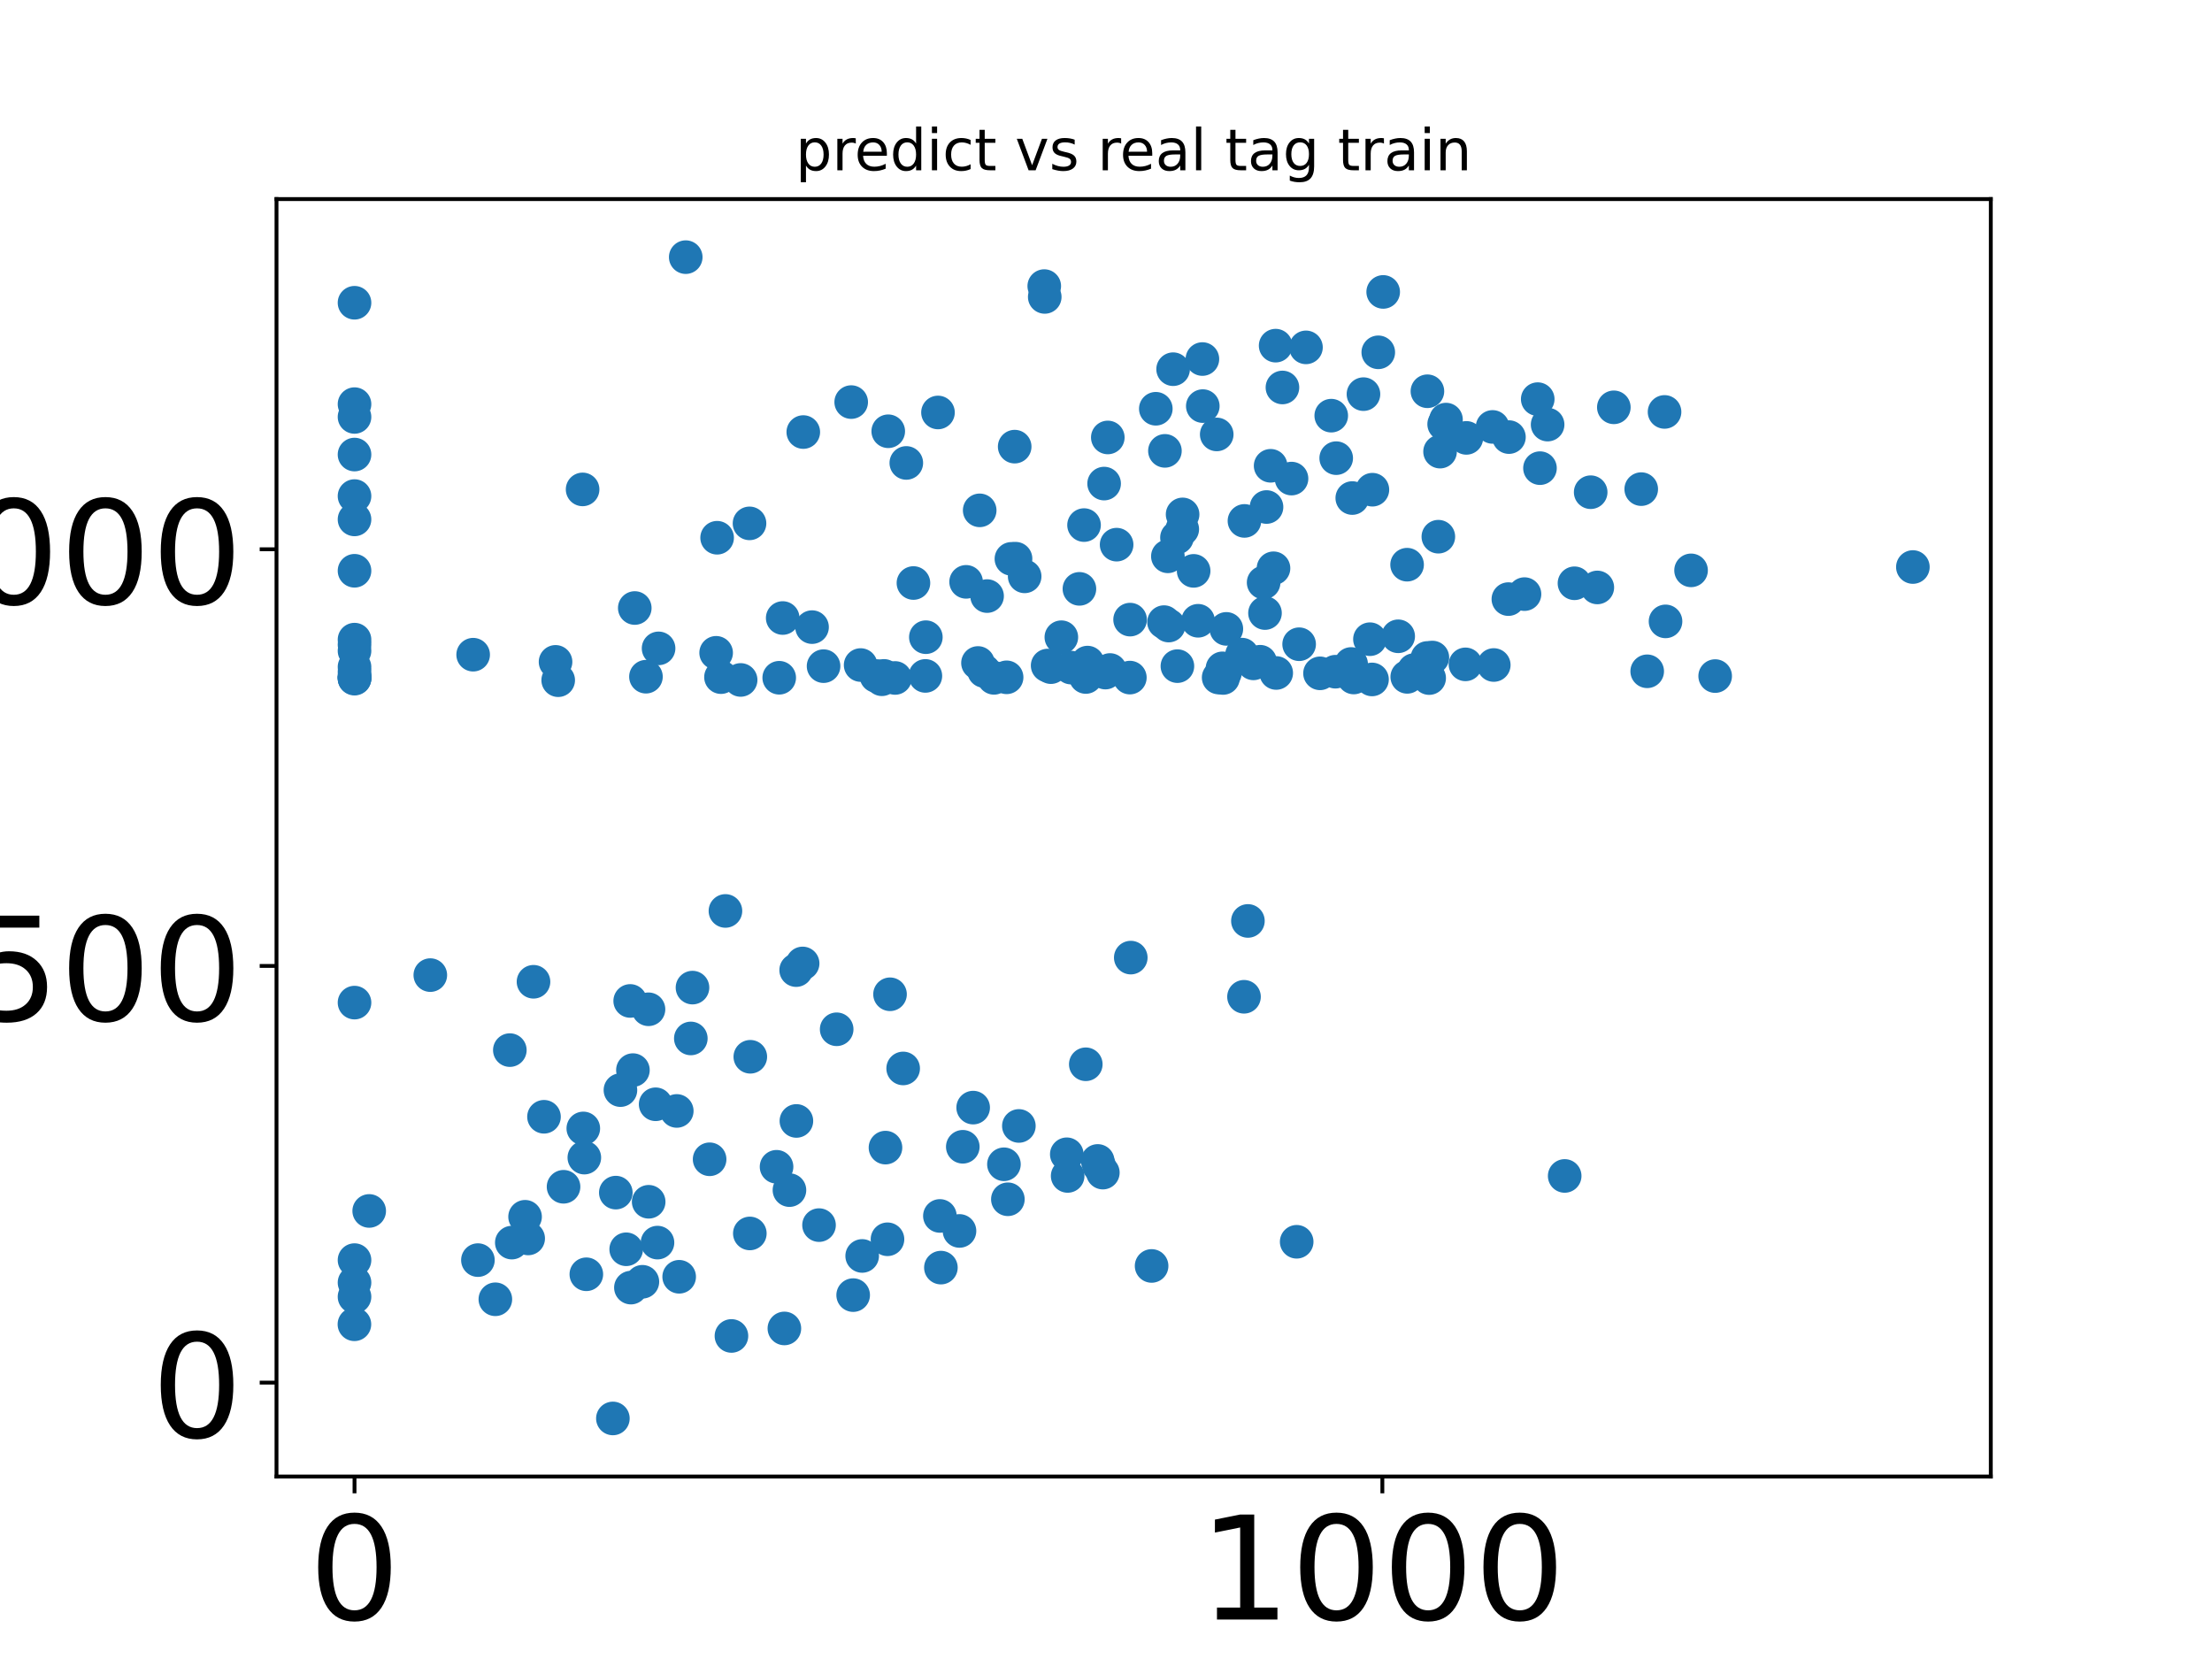 <?xml version="1.0" encoding="utf-8" standalone="no"?>
<!DOCTYPE svg PUBLIC "-//W3C//DTD SVG 1.1//EN"
  "http://www.w3.org/Graphics/SVG/1.1/DTD/svg11.dtd">
<!-- Created with matplotlib (https://matplotlib.org/) -->
<svg height="345.6pt" version="1.1" viewBox="0 0 460.8 345.6" width="460.8pt" xmlns="http://www.w3.org/2000/svg" xmlns:xlink="http://www.w3.org/1999/xlink">
 <defs>
  <style type="text/css">*{stroke-linecap:butt;stroke-linejoin:round;}</style>
 </defs>
 <g id="figure_1">
  <g id="patch_1">
   <path d="M 0 345.6 
L 460.8 345.6 
L 460.8 0 
L 0 0 
z
" style="fill:#ffffff;"/>
  </g>
  <g id="axes_1">
   <g id="patch_2">
    <path d="M 57.6 307.584 
L 414.72 307.584 
L 414.72 41.472 
L 57.6 41.472 
z
" style="fill:#ffffff;"/>
   </g>
   <g id="PathCollection_1">
    <defs>
     <path d="M 0 3 
C 0.796 3 1.559 2.684 2.121 2.121 
C 2.684 1.559 3 0.796 3 0 
C 3 -0.796 2.684 -1.559 2.121 -2.121 
C 1.559 -2.684 0.796 -3 0 -3 
C -0.796 -3 -1.559 -2.684 -2.121 -2.121 
C -2.684 -1.559 -3 -0.796 -3 0 
C -3 0.796 -2.684 1.559 -2.121 2.121 
C -1.559 2.684 -0.796 3 0 3 
z
" id="mc9b3bdc0a3" style="stroke:#1f77b4;"/>
    </defs>
    <g clip-path="url(#p3ed4ee1b9b)">
     <use style="fill:#1f77b4;stroke:#1f77b4;" x="209.958" xlink:href="#mc9b3bdc0a3" y="249.831"/>
     <use style="fill:#1f77b4;stroke:#1f77b4;" x="130.449" xlink:href="#mc9b3bdc0a3" y="260.247"/>
     <use style="fill:#1f77b4;stroke:#1f77b4;" x="165.855" xlink:href="#mc9b3bdc0a3" y="202.091"/>
     <use style="fill:#1f77b4;stroke:#1f77b4;" x="222.232" xlink:href="#mc9b3bdc0a3" y="240.457"/>
     <use style="fill:#1f77b4;stroke:#1f77b4;" x="73.853" xlink:href="#mc9b3bdc0a3" y="208.862"/>
     <use style="fill:#1f77b4;stroke:#1f77b4;" x="73.853" xlink:href="#mc9b3bdc0a3" y="267.191"/>
     <use style="fill:#1f77b4;stroke:#1f77b4;" x="212.248" xlink:href="#mc9b3bdc0a3" y="234.555"/>
     <use style="fill:#1f77b4;stroke:#1f77b4;" x="259.149" xlink:href="#mc9b3bdc0a3" y="207.647"/>
     <use style="fill:#1f77b4;stroke:#1f77b4;" x="106.619" xlink:href="#mc9b3bdc0a3" y="258.858"/>
     <use style="fill:#1f77b4;stroke:#1f77b4;" x="165.905" xlink:href="#mc9b3bdc0a3" y="233.513"/>
     <use style="fill:#1f77b4;stroke:#1f77b4;" x="184.88" xlink:href="#mc9b3bdc0a3" y="258.164"/>
     <use style="fill:#1f77b4;stroke:#1f77b4;" x="103.191" xlink:href="#mc9b3bdc0a3" y="270.663"/>
     <use style="fill:#1f77b4;stroke:#1f77b4;" x="188.146" xlink:href="#mc9b3bdc0a3" y="222.576"/>
     <use style="fill:#1f77b4;stroke:#1f77b4;" x="164.457" xlink:href="#mc9b3bdc0a3" y="247.922"/>
     <use style="fill:#1f77b4;stroke:#1f77b4;" x="174.294" xlink:href="#mc9b3bdc0a3" y="214.417"/>
     <use style="fill:#1f77b4;stroke:#1f77b4;" x="131.85" xlink:href="#mc9b3bdc0a3" y="222.923"/>
     <use style="fill:#1f77b4;stroke:#1f77b4;" x="239.9" xlink:href="#mc9b3bdc0a3" y="263.719"/>
     <use style="fill:#1f77b4;stroke:#1f77b4;" x="99.559" xlink:href="#mc9b3bdc0a3" y="262.504"/>
     <use style="fill:#1f77b4;stroke:#1f77b4;" x="109.383" xlink:href="#mc9b3bdc0a3" y="253.477"/>
     <use style="fill:#1f77b4;stroke:#1f77b4;" x="76.912" xlink:href="#mc9b3bdc0a3" y="252.262"/>
     <use style="fill:#1f77b4;stroke:#1f77b4;" x="113.325" xlink:href="#mc9b3bdc0a3" y="232.645"/>
     <use style="fill:#1f77b4;stroke:#1f77b4;" x="185.409" xlink:href="#mc9b3bdc0a3" y="207.126"/>
     <use style="fill:#1f77b4;stroke:#1f77b4;" x="202.728" xlink:href="#mc9b3bdc0a3" y="230.735"/>
     <use style="fill:#1f77b4;stroke:#1f77b4;" x="195.796" xlink:href="#mc9b3bdc0a3" y="253.303"/>
     <use style="fill:#1f77b4;stroke:#1f77b4;" x="209.138" xlink:href="#mc9b3bdc0a3" y="242.54"/>
     <use style="fill:#1f77b4;stroke:#1f77b4;" x="156.204" xlink:href="#mc9b3bdc0a3" y="256.949"/>
     <use style="fill:#1f77b4;stroke:#1f77b4;" x="135.093" xlink:href="#mc9b3bdc0a3" y="210.251"/>
     <use style="fill:#1f77b4;stroke:#1f77b4;" x="177.731" xlink:href="#mc9b3bdc0a3" y="269.795"/>
     <use style="fill:#1f77b4;stroke:#1f77b4;" x="111.139" xlink:href="#mc9b3bdc0a3" y="204.522"/>
     <use style="fill:#1f77b4;stroke:#1f77b4;" x="229.744" xlink:href="#mc9b3bdc0a3" y="244.276"/>
     <use style="fill:#1f77b4;stroke:#1f77b4;" x="325.953" xlink:href="#mc9b3bdc0a3" y="244.971"/>
     <use style="fill:#1f77b4;stroke:#1f77b4;" x="179.607" xlink:href="#mc9b3bdc0a3" y="261.636"/>
     <use style="fill:#1f77b4;stroke:#1f77b4;" x="129.248" xlink:href="#mc9b3bdc0a3" y="227.09"/>
     <use style="fill:#1f77b4;stroke:#1f77b4;" x="161.771" xlink:href="#mc9b3bdc0a3" y="243.061"/>
     <use style="fill:#1f77b4;stroke:#1f77b4;" x="73.853" xlink:href="#mc9b3bdc0a3" y="262.504"/>
     <use style="fill:#1f77b4;stroke:#1f77b4;" x="135.131" xlink:href="#mc9b3bdc0a3" y="250.352"/>
     <use style="fill:#1f77b4;stroke:#1f77b4;" x="200.568" xlink:href="#mc9b3bdc0a3" y="238.895"/>
     <use style="fill:#1f77b4;stroke:#1f77b4;" x="121.728" xlink:href="#mc9b3bdc0a3" y="241.151"/>
     <use style="fill:#1f77b4;stroke:#1f77b4;" x="73.833" xlink:href="#mc9b3bdc0a3" y="275.871"/>
     <use style="fill:#1f77b4;stroke:#1f77b4;" x="131.43" xlink:href="#mc9b3bdc0a3" y="268.233"/>
     <use style="fill:#1f77b4;stroke:#1f77b4;" x="147.827" xlink:href="#mc9b3bdc0a3" y="241.499"/>
     <use style="fill:#1f77b4;stroke:#1f77b4;" x="167.203" xlink:href="#mc9b3bdc0a3" y="200.703"/>
     <use style="fill:#1f77b4;stroke:#1f77b4;" x="128.285" xlink:href="#mc9b3bdc0a3" y="248.443"/>
     <use style="fill:#1f77b4;stroke:#1f77b4;" x="259.963" xlink:href="#mc9b3bdc0a3" y="191.849"/>
     <use style="fill:#1f77b4;stroke:#1f77b4;" x="170.619" xlink:href="#mc9b3bdc0a3" y="255.213"/>
     <use style="fill:#1f77b4;stroke:#1f77b4;" x="270.122" xlink:href="#mc9b3bdc0a3" y="258.685"/>
     <use style="fill:#1f77b4;stroke:#1f77b4;" x="110.029" xlink:href="#mc9b3bdc0a3" y="257.99"/>
     <use style="fill:#1f77b4;stroke:#1f77b4;" x="141.484" xlink:href="#mc9b3bdc0a3" y="265.976"/>
     <use style="fill:#1f77b4;stroke:#1f77b4;" x="121.513" xlink:href="#mc9b3bdc0a3" y="235.075"/>
     <use style="fill:#1f77b4;stroke:#1f77b4;" x="152.373" xlink:href="#mc9b3bdc0a3" y="278.302"/>
     <use style="fill:#1f77b4;stroke:#1f77b4;" x="163.401" xlink:href="#mc9b3bdc0a3" y="276.739"/>
     <use style="fill:#1f77b4;stroke:#1f77b4;" x="184.463" xlink:href="#mc9b3bdc0a3" y="239.068"/>
     <use style="fill:#1f77b4;stroke:#1f77b4;" x="106.209" xlink:href="#mc9b3bdc0a3" y="218.757"/>
     <use style="fill:#1f77b4;stroke:#1f77b4;" x="144.259" xlink:href="#mc9b3bdc0a3" y="205.737"/>
     <use style="fill:#1f77b4;stroke:#1f77b4;" x="151.122" xlink:href="#mc9b3bdc0a3" y="189.766"/>
     <use style="fill:#1f77b4;stroke:#1f77b4;" x="226.189" xlink:href="#mc9b3bdc0a3" y="221.708"/>
     <use style="fill:#1f77b4;stroke:#1f77b4;" x="199.88" xlink:href="#mc9b3bdc0a3" y="256.428"/>
     <use style="fill:#1f77b4;stroke:#1f77b4;" x="127.676" xlink:href="#mc9b3bdc0a3" y="295.488"/>
     <use style="fill:#1f77b4;stroke:#1f77b4;" x="140.983" xlink:href="#mc9b3bdc0a3" y="231.43"/>
     <use style="fill:#1f77b4;stroke:#1f77b4;" x="222.412" xlink:href="#mc9b3bdc0a3" y="244.971"/>
     <use style="fill:#1f77b4;stroke:#1f77b4;" x="89.642" xlink:href="#mc9b3bdc0a3" y="203.133"/>
     <use style="fill:#1f77b4;stroke:#1f77b4;" x="73.853" xlink:href="#mc9b3bdc0a3" y="270.142"/>
     <use style="fill:#1f77b4;stroke:#1f77b4;" x="228.675" xlink:href="#mc9b3bdc0a3" y="241.846"/>
     <use style="fill:#1f77b4;stroke:#1f77b4;" x="196.007" xlink:href="#mc9b3bdc0a3" y="264.066"/>
     <use style="fill:#1f77b4;stroke:#1f77b4;" x="117.398" xlink:href="#mc9b3bdc0a3" y="247.227"/>
     <use style="fill:#1f77b4;stroke:#1f77b4;" x="131.281" xlink:href="#mc9b3bdc0a3" y="208.515"/>
     <use style="fill:#1f77b4;stroke:#1f77b4;" x="235.561" xlink:href="#mc9b3bdc0a3" y="199.487"/>
     <use style="fill:#1f77b4;stroke:#1f77b4;" x="136.967" xlink:href="#mc9b3bdc0a3" y="258.858"/>
     <use style="fill:#1f77b4;stroke:#1f77b4;" x="143.911" xlink:href="#mc9b3bdc0a3" y="216.327"/>
     <use style="fill:#1f77b4;stroke:#1f77b4;" x="156.303" xlink:href="#mc9b3bdc0a3" y="220.146"/>
     <use style="fill:#1f77b4;stroke:#1f77b4;" x="122.145" xlink:href="#mc9b3bdc0a3" y="265.455"/>
     <use style="fill:#1f77b4;stroke:#1f77b4;" x="228.975" xlink:href="#mc9b3bdc0a3" y="242.887"/>
     <use style="fill:#1f77b4;stroke:#1f77b4;" x="133.823" xlink:href="#mc9b3bdc0a3" y="267.018"/>
     <use style="fill:#1f77b4;stroke:#1f77b4;" x="136.582" xlink:href="#mc9b3bdc0a3" y="230.041"/>
     <use style="fill:#1f77b4;stroke:#1f77b4;" x="255.18" xlink:href="#mc9b3bdc0a3" y="140.164"/>
     <use style="fill:#1f77b4;stroke:#1f77b4;" x="352.28" xlink:href="#mc9b3bdc0a3" y="118.816"/>
     <use style="fill:#1f77b4;stroke:#1f77b4;" x="288.144" xlink:href="#mc9b3bdc0a3" y="60.813"/>
     <use style="fill:#1f77b4;stroke:#1f77b4;" x="195.4" xlink:href="#mc9b3bdc0a3" y="85.926"/>
     <use style="fill:#1f77b4;stroke:#1f77b4;" x="305.47" xlink:href="#mc9b3bdc0a3" y="91.219"/>
     <use style="fill:#1f77b4;stroke:#1f77b4;" x="142.852" xlink:href="#mc9b3bdc0a3" y="53.568"/>
     <use style="fill:#1f77b4;stroke:#1f77b4;" x="205.628" xlink:href="#mc9b3bdc0a3" y="124.174"/>
     <use style="fill:#1f77b4;stroke:#1f77b4;" x="285.817" xlink:href="#mc9b3bdc0a3" y="141.54"/>
     <use style="fill:#1f77b4;stroke:#1f77b4;" x="137.195" xlink:href="#mc9b3bdc0a3" y="135.068"/>
     <use style="fill:#1f77b4;stroke:#1f77b4;" x="186.463" xlink:href="#mc9b3bdc0a3" y="141.231"/>
     <use style="fill:#1f77b4;stroke:#1f77b4;" x="209.697" xlink:href="#mc9b3bdc0a3" y="141.097"/>
     <use style="fill:#1f77b4;stroke:#1f77b4;" x="73.853" xlink:href="#mc9b3bdc0a3" y="103.342"/>
     <use style="fill:#1f77b4;stroke:#1f77b4;" x="282.009" xlink:href="#mc9b3bdc0a3" y="141.135"/>
     <use style="fill:#1f77b4;stroke:#1f77b4;" x="226.551" xlink:href="#mc9b3bdc0a3" y="138.029"/>
     <use style="fill:#1f77b4;stroke:#1f77b4;" x="270.634" xlink:href="#mc9b3bdc0a3" y="134.205"/>
     <use style="fill:#1f77b4;stroke:#1f77b4;" x="207.064" xlink:href="#mc9b3bdc0a3" y="141.209"/>
     <use style="fill:#1f77b4;stroke:#1f77b4;" x="332.751" xlink:href="#mc9b3bdc0a3" y="122.375"/>
     <use style="fill:#1f77b4;stroke:#1f77b4;" x="242.675" xlink:href="#mc9b3bdc0a3" y="93.923"/>
     <use style="fill:#1f77b4;stroke:#1f77b4;" x="297.352" xlink:href="#mc9b3bdc0a3" y="137.065"/>
     <use style="fill:#1f77b4;stroke:#1f77b4;" x="217.64" xlink:href="#mc9b3bdc0a3" y="61.855"/>
     <use style="fill:#1f77b4;stroke:#1f77b4;" x="192.772" xlink:href="#mc9b3bdc0a3" y="140.806"/>
     <use style="fill:#1f77b4;stroke:#1f77b4;" x="73.853" xlink:href="#mc9b3bdc0a3" y="140.903"/>
     <use style="fill:#1f77b4;stroke:#1f77b4;" x="248.657" xlink:href="#mc9b3bdc0a3" y="118.922"/>
     <use style="fill:#1f77b4;stroke:#1f77b4;" x="327.992" xlink:href="#mc9b3bdc0a3" y="121.507"/>
     <use style="fill:#1f77b4;stroke:#1f77b4;" x="73.853" xlink:href="#mc9b3bdc0a3" y="135.588"/>
     <use style="fill:#1f77b4;stroke:#1f77b4;" x="188.801" xlink:href="#mc9b3bdc0a3" y="96.439"/>
     <use style="fill:#1f77b4;stroke:#1f77b4;" x="230.277" xlink:href="#mc9b3bdc0a3" y="140.112"/>
     <use style="fill:#1f77b4;stroke:#1f77b4;" x="242.487" xlink:href="#mc9b3bdc0a3" y="129.598"/>
     <use style="fill:#1f77b4;stroke:#1f77b4;" x="232.613" xlink:href="#mc9b3bdc0a3" y="113.462"/>
     <use style="fill:#1f77b4;stroke:#1f77b4;" x="182.573" xlink:href="#mc9b3bdc0a3" y="140.829"/>
     <use style="fill:#1f77b4;stroke:#1f77b4;" x="254.665" xlink:href="#mc9b3bdc0a3" y="139.227"/>
     <use style="fill:#1f77b4;stroke:#1f77b4;" x="269.047" xlink:href="#mc9b3bdc0a3" y="99.697"/>
     <use style="fill:#1f77b4;stroke:#1f77b4;" x="230.008" xlink:href="#mc9b3bdc0a3" y="100.738"/>
     <use style="fill:#1f77b4;stroke:#1f77b4;" x="294.585" xlink:href="#mc9b3bdc0a3" y="139.586"/>
     <use style="fill:#1f77b4;stroke:#1f77b4;" x="346.96" xlink:href="#mc9b3bdc0a3" y="129.446"/>
     <use style="fill:#1f77b4;stroke:#1f77b4;" x="263.237" xlink:href="#mc9b3bdc0a3" y="121.352"/>
     <use style="fill:#1f77b4;stroke:#1f77b4;" x="230.776" xlink:href="#mc9b3bdc0a3" y="91.13"/>
     <use style="fill:#1f77b4;stroke:#1f77b4;" x="250.565" xlink:href="#mc9b3bdc0a3" y="84.597"/>
     <use style="fill:#1f77b4;stroke:#1f77b4;" x="73.853" xlink:href="#mc9b3bdc0a3" y="133.248"/>
     <use style="fill:#1f77b4;stroke:#1f77b4;" x="116.283" xlink:href="#mc9b3bdc0a3" y="141.699"/>
     <use style="fill:#1f77b4;stroke:#1f77b4;" x="73.853" xlink:href="#mc9b3bdc0a3" y="84.19"/>
     <use style="fill:#1f77b4;stroke:#1f77b4;" x="163.052" xlink:href="#mc9b3bdc0a3" y="128.745"/>
     <use style="fill:#1f77b4;stroke:#1f77b4;" x="314.222" xlink:href="#mc9b3bdc0a3" y="124.805"/>
     <use style="fill:#1f77b4;stroke:#1f77b4;" x="185.038" xlink:href="#mc9b3bdc0a3" y="89.839"/>
     <use style="fill:#1f77b4;stroke:#1f77b4;" x="267.156" xlink:href="#mc9b3bdc0a3" y="80.718"/>
     <use style="fill:#1f77b4;stroke:#1f77b4;" x="310.931" xlink:href="#mc9b3bdc0a3" y="88.937"/>
     <use style="fill:#1f77b4;stroke:#1f77b4;" x="331.368" xlink:href="#mc9b3bdc0a3" y="102.536"/>
     <use style="fill:#1f77b4;stroke:#1f77b4;" x="246.358" xlink:href="#mc9b3bdc0a3" y="107.161"/>
     <use style="fill:#1f77b4;stroke:#1f77b4;" x="244.382" xlink:href="#mc9b3bdc0a3" y="76.91"/>
     <use style="fill:#1f77b4;stroke:#1f77b4;" x="73.853" xlink:href="#mc9b3bdc0a3" y="138.944"/>
     <use style="fill:#1f77b4;stroke:#1f77b4;" x="346.756" xlink:href="#mc9b3bdc0a3" y="85.812"/>
     <use style="fill:#1f77b4;stroke:#1f77b4;" x="298.391" xlink:href="#mc9b3bdc0a3" y="136.977"/>
     <use style="fill:#1f77b4;stroke:#1f77b4;" x="255.471" xlink:href="#mc9b3bdc0a3" y="131.008"/>
     <use style="fill:#1f77b4;stroke:#1f77b4;" x="293.154" xlink:href="#mc9b3bdc0a3" y="141.002"/>
     <use style="fill:#1f77b4;stroke:#1f77b4;" x="177.32" xlink:href="#mc9b3bdc0a3" y="83.763"/>
     <use style="fill:#1f77b4;stroke:#1f77b4;" x="226.195" xlink:href="#mc9b3bdc0a3" y="141.032"/>
     <use style="fill:#1f77b4;stroke:#1f77b4;" x="291.269" xlink:href="#mc9b3bdc0a3" y="132.551"/>
     <use style="fill:#1f77b4;stroke:#1f77b4;" x="156.139" xlink:href="#mc9b3bdc0a3" y="109.027"/>
     <use style="fill:#1f77b4;stroke:#1f77b4;" x="211.555" xlink:href="#mc9b3bdc0a3" y="116.385"/>
     <use style="fill:#1f77b4;stroke:#1f77b4;" x="154.288" xlink:href="#mc9b3bdc0a3" y="141.645"/>
     <use style="fill:#1f77b4;stroke:#1f77b4;" x="258.735" xlink:href="#mc9b3bdc0a3" y="136.37"/>
     <use style="fill:#1f77b4;stroke:#1f77b4;" x="277.323" xlink:href="#mc9b3bdc0a3" y="86.589"/>
     <use style="fill:#1f77b4;stroke:#1f77b4;" x="184.157" xlink:href="#mc9b3bdc0a3" y="140.801"/>
     <use style="fill:#1f77b4;stroke:#1f77b4;" x="149.185" xlink:href="#mc9b3bdc0a3" y="135.992"/>
     <use style="fill:#1f77b4;stroke:#1f77b4;" x="134.565" xlink:href="#mc9b3bdc0a3" y="140.969"/>
     <use style="fill:#1f77b4;stroke:#1f77b4;" x="201.258" xlink:href="#mc9b3bdc0a3" y="121.209"/>
     <use style="fill:#1f77b4;stroke:#1f77b4;" x="211.377" xlink:href="#mc9b3bdc0a3" y="93.043"/>
     <use style="fill:#1f77b4;stroke:#1f77b4;" x="299.991" xlink:href="#mc9b3bdc0a3" y="94.081"/>
     <use style="fill:#1f77b4;stroke:#1f77b4;" x="317.58" xlink:href="#mc9b3bdc0a3" y="123.764"/>
     <use style="fill:#1f77b4;stroke:#1f77b4;" x="205.012" xlink:href="#mc9b3bdc0a3" y="139.787"/>
     <use style="fill:#1f77b4;stroke:#1f77b4;" x="210.697" xlink:href="#mc9b3bdc0a3" y="116.42"/>
     <use style="fill:#1f77b4;stroke:#1f77b4;" x="223.108" xlink:href="#mc9b3bdc0a3" y="139.07"/>
     <use style="fill:#1f77b4;stroke:#1f77b4;" x="246.288" xlink:href="#mc9b3bdc0a3" y="110.242"/>
     <use style="fill:#1f77b4;stroke:#1f77b4;" x="73.853" xlink:href="#mc9b3bdc0a3" y="86.854"/>
     <use style="fill:#1f77b4;stroke:#1f77b4;" x="225.827" xlink:href="#mc9b3bdc0a3" y="109.384"/>
     <use style="fill:#1f77b4;stroke:#1f77b4;" x="297.357" xlink:href="#mc9b3bdc0a3" y="81.506"/>
     <use style="fill:#1f77b4;stroke:#1f77b4;" x="218.923" xlink:href="#mc9b3bdc0a3" y="138.978"/>
     <use style="fill:#1f77b4;stroke:#1f77b4;" x="398.487" xlink:href="#mc9b3bdc0a3" y="118.121"/>
     <use style="fill:#1f77b4;stroke:#1f77b4;" x="245.184" xlink:href="#mc9b3bdc0a3" y="111.988"/>
     <use style="fill:#1f77b4;stroke:#1f77b4;" x="293.123" xlink:href="#mc9b3bdc0a3" y="117.635"/>
     <use style="fill:#1f77b4;stroke:#1f77b4;" x="73.853" xlink:href="#mc9b3bdc0a3" y="141.375"/>
     <use style="fill:#1f77b4;stroke:#1f77b4;" x="231.227" xlink:href="#mc9b3bdc0a3" y="139.573"/>
     <use style="fill:#1f77b4;stroke:#1f77b4;" x="314.34" xlink:href="#mc9b3bdc0a3" y="91.054"/>
     <use style="fill:#1f77b4;stroke:#1f77b4;" x="73.853" xlink:href="#mc9b3bdc0a3" y="141.242"/>
     <use style="fill:#1f77b4;stroke:#1f77b4;" x="263.522" xlink:href="#mc9b3bdc0a3" y="127.71"/>
     <use style="fill:#1f77b4;stroke:#1f77b4;" x="320.337" xlink:href="#mc9b3bdc0a3" y="83.148"/>
     <use style="fill:#1f77b4;stroke:#1f77b4;" x="150.194" xlink:href="#mc9b3bdc0a3" y="141.06"/>
     <use style="fill:#1f77b4;stroke:#1f77b4;" x="341.899" xlink:href="#mc9b3bdc0a3" y="101.893"/>
     <use style="fill:#1f77b4;stroke:#1f77b4;" x="73.853" xlink:href="#mc9b3bdc0a3" y="63.07"/>
     <use style="fill:#1f77b4;stroke:#1f77b4;" x="265.295" xlink:href="#mc9b3bdc0a3" y="118.382"/>
     <use style="fill:#1f77b4;stroke:#1f77b4;" x="357.301" xlink:href="#mc9b3bdc0a3" y="140.84"/>
     <use style="fill:#1f77b4;stroke:#1f77b4;" x="115.732" xlink:href="#mc9b3bdc0a3" y="137.878"/>
     <use style="fill:#1f77b4;stroke:#1f77b4;" x="261.113" xlink:href="#mc9b3bdc0a3" y="138.192"/>
     <use style="fill:#1f77b4;stroke:#1f77b4;" x="235.37" xlink:href="#mc9b3bdc0a3" y="141.154"/>
     <use style="fill:#1f77b4;stroke:#1f77b4;" x="245.275" xlink:href="#mc9b3bdc0a3" y="138.769"/>
     <use style="fill:#1f77b4;stroke:#1f77b4;" x="320.806" xlink:href="#mc9b3bdc0a3" y="97.526"/>
     <use style="fill:#1f77b4;stroke:#1f77b4;" x="285.384" xlink:href="#mc9b3bdc0a3" y="133.158"/>
     <use style="fill:#1f77b4;stroke:#1f77b4;" x="169.165" xlink:href="#mc9b3bdc0a3" y="130.64"/>
     <use style="fill:#1f77b4;stroke:#1f77b4;" x="262.508" xlink:href="#mc9b3bdc0a3" y="137.851"/>
     <use style="fill:#1f77b4;stroke:#1f77b4;" x="73.853" xlink:href="#mc9b3bdc0a3" y="108.203"/>
     <use style="fill:#1f77b4;stroke:#1f77b4;" x="265.86" xlink:href="#mc9b3bdc0a3" y="140.193"/>
     <use style="fill:#1f77b4;stroke:#1f77b4;" x="73.853" xlink:href="#mc9b3bdc0a3" y="134.287"/>
     <use style="fill:#1f77b4;stroke:#1f77b4;" x="162.326" xlink:href="#mc9b3bdc0a3" y="141.189"/>
     <use style="fill:#1f77b4;stroke:#1f77b4;" x="281.704" xlink:href="#mc9b3bdc0a3" y="103.751"/>
     <use style="fill:#1f77b4;stroke:#1f77b4;" x="73.853" xlink:href="#mc9b3bdc0a3" y="139.994"/>
     <use style="fill:#1f77b4;stroke:#1f77b4;" x="343.142" xlink:href="#mc9b3bdc0a3" y="139.842"/>
     <use style="fill:#1f77b4;stroke:#1f77b4;" x="167.34" xlink:href="#mc9b3bdc0a3" y="90.004"/>
     <use style="fill:#1f77b4;stroke:#1f77b4;" x="213.456" xlink:href="#mc9b3bdc0a3" y="120.065"/>
     <use style="fill:#1f77b4;stroke:#1f77b4;" x="263.84" xlink:href="#mc9b3bdc0a3" y="105.621"/>
     <use style="fill:#1f77b4;stroke:#1f77b4;" x="73.853" xlink:href="#mc9b3bdc0a3" y="118.903"/>
     <use style="fill:#1f77b4;stroke:#1f77b4;" x="243.289" xlink:href="#mc9b3bdc0a3" y="115.893"/>
     <use style="fill:#1f77b4;stroke:#1f77b4;" x="281.464" xlink:href="#mc9b3bdc0a3" y="138.32"/>
     <use style="fill:#1f77b4;stroke:#1f77b4;" x="259.242" xlink:href="#mc9b3bdc0a3" y="108.516"/>
     <use style="fill:#1f77b4;stroke:#1f77b4;" x="121.368" xlink:href="#mc9b3bdc0a3" y="101.953"/>
     <use style="fill:#1f77b4;stroke:#1f77b4;" x="336.192" xlink:href="#mc9b3bdc0a3" y="84.853"/>
     <use style="fill:#1f77b4;stroke:#1f77b4;" x="98.567" xlink:href="#mc9b3bdc0a3" y="136.384"/>
     <use style="fill:#1f77b4;stroke:#1f77b4;" x="278.189" xlink:href="#mc9b3bdc0a3" y="139.928"/>
     <use style="fill:#1f77b4;stroke:#1f77b4;" x="249.587" xlink:href="#mc9b3bdc0a3" y="129.319"/>
     <use style="fill:#1f77b4;stroke:#1f77b4;" x="203.732" xlink:href="#mc9b3bdc0a3" y="138.11"/>
     <use style="fill:#1f77b4;stroke:#1f77b4;" x="287.12" xlink:href="#mc9b3bdc0a3" y="73.394"/>
     <use style="fill:#1f77b4;stroke:#1f77b4;" x="240.777" xlink:href="#mc9b3bdc0a3" y="85.152"/>
     <use style="fill:#1f77b4;stroke:#1f77b4;" x="221.098" xlink:href="#mc9b3bdc0a3" y="132.744"/>
     <use style="fill:#1f77b4;stroke:#1f77b4;" x="235.42" xlink:href="#mc9b3bdc0a3" y="129.077"/>
     <use style="fill:#1f77b4;stroke:#1f77b4;" x="192.872" xlink:href="#mc9b3bdc0a3" y="132.738"/>
     <use style="fill:#1f77b4;stroke:#1f77b4;" x="190.286" xlink:href="#mc9b3bdc0a3" y="121.454"/>
     <use style="fill:#1f77b4;stroke:#1f77b4;" x="132.235" xlink:href="#mc9b3bdc0a3" y="126.662"/>
     <use style="fill:#1f77b4;stroke:#1f77b4;" x="73.853" xlink:href="#mc9b3bdc0a3" y="94.691"/>
     <use style="fill:#1f77b4;stroke:#1f77b4;" x="253.466" xlink:href="#mc9b3bdc0a3" y="90.499"/>
     <use style="fill:#1f77b4;stroke:#1f77b4;" x="301.227" xlink:href="#mc9b3bdc0a3" y="87.409"/>
     <use style="fill:#1f77b4;stroke:#1f77b4;" x="243.452" xlink:href="#mc9b3bdc0a3" y="130.314"/>
     <use style="fill:#1f77b4;stroke:#1f77b4;" x="217.539" xlink:href="#mc9b3bdc0a3" y="59.598"/>
     <use style="fill:#1f77b4;stroke:#1f77b4;" x="224.863" xlink:href="#mc9b3bdc0a3" y="122.669"/>
     <use style="fill:#1f77b4;stroke:#1f77b4;" x="265.739" xlink:href="#mc9b3bdc0a3" y="72.005"/>
     <use style="fill:#1f77b4;stroke:#1f77b4;" x="264.694" xlink:href="#mc9b3bdc0a3" y="97.032"/>
     <use style="fill:#1f77b4;stroke:#1f77b4;" x="73.853" xlink:href="#mc9b3bdc0a3" y="141.244"/>
     <use style="fill:#1f77b4;stroke:#1f77b4;" x="285.897" xlink:href="#mc9b3bdc0a3" y="102.015"/>
     <use style="fill:#1f77b4;stroke:#1f77b4;" x="253.867" xlink:href="#mc9b3bdc0a3" y="141.143"/>
     <use style="fill:#1f77b4;stroke:#1f77b4;" x="179.286" xlink:href="#mc9b3bdc0a3" y="138.539"/>
     <use style="fill:#1f77b4;stroke:#1f77b4;" x="171.564" xlink:href="#mc9b3bdc0a3" y="138.771"/>
     <use style="fill:#1f77b4;stroke:#1f77b4;" x="218.243" xlink:href="#mc9b3bdc0a3" y="138.646"/>
     <use style="fill:#1f77b4;stroke:#1f77b4;" x="305.283" xlink:href="#mc9b3bdc0a3" y="138.399"/>
     <use style="fill:#1f77b4;stroke:#1f77b4;" x="254.782" xlink:href="#mc9b3bdc0a3" y="141.235"/>
     <use style="fill:#1f77b4;stroke:#1f77b4;" x="300.845" xlink:href="#mc9b3bdc0a3" y="88.356"/>
     <use style="fill:#1f77b4;stroke:#1f77b4;" x="322.397" xlink:href="#mc9b3bdc0a3" y="88.45"/>
     <use style="fill:#1f77b4;stroke:#1f77b4;" x="297.722" xlink:href="#mc9b3bdc0a3" y="141.257"/>
     <use style="fill:#1f77b4;stroke:#1f77b4;" x="73.853" xlink:href="#mc9b3bdc0a3" y="140.953"/>
     <use style="fill:#1f77b4;stroke:#1f77b4;" x="183.709" xlink:href="#mc9b3bdc0a3" y="141.501"/>
     <use style="fill:#1f77b4;stroke:#1f77b4;" x="204.089" xlink:href="#mc9b3bdc0a3" y="106.315"/>
     <use style="fill:#1f77b4;stroke:#1f77b4;" x="149.39" xlink:href="#mc9b3bdc0a3" y="112.022"/>
     <use style="fill:#1f77b4;stroke:#1f77b4;" x="311.18" xlink:href="#mc9b3bdc0a3" y="138.533"/>
     <use style="fill:#1f77b4;stroke:#1f77b4;" x="274.983" xlink:href="#mc9b3bdc0a3" y="140.267"/>
     <use style="fill:#1f77b4;stroke:#1f77b4;" x="272.058" xlink:href="#mc9b3bdc0a3" y="72.364"/>
     <use style="fill:#1f77b4;stroke:#1f77b4;" x="250.482" xlink:href="#mc9b3bdc0a3" y="74.795"/>
     <use style="fill:#1f77b4;stroke:#1f77b4;" x="299.634" xlink:href="#mc9b3bdc0a3" y="111.804"/>
     <use style="fill:#1f77b4;stroke:#1f77b4;" x="284.035" xlink:href="#mc9b3bdc0a3" y="82.107"/>
     <use style="fill:#1f77b4;stroke:#1f77b4;" x="278.356" xlink:href="#mc9b3bdc0a3" y="95.442"/>
    </g>
   </g>
   <g id="matplotlib.axis_1">
    <g id="xtick_1">
     <g id="line2d_1">
      <defs>
       <path d="M 0 0 
L 0 3.5 
" id="mb6f0eae1c2" style="stroke:#000000;stroke-width:0.8;"/>
      </defs>
      <g>
       <use style="stroke:#000000;stroke-width:0.8;" x="73.853" xlink:href="#mb6f0eae1c2" y="307.584"/>
      </g>
     </g>
     <g id="text_1">
      <!-- 0 -->
      <g transform="translate(64.309 337.379)scale(0.3 -0.3)">
       <defs>
        <path d="M 31.781 66.406 
Q 24.172 66.406 20.328 58.906 
Q 16.5 51.422 16.5 36.375 
Q 16.5 21.391 20.328 13.891 
Q 24.172 6.391 31.781 6.391 
Q 39.453 6.391 43.281 13.891 
Q 47.125 21.391 47.125 36.375 
Q 47.125 51.422 43.281 58.906 
Q 39.453 66.406 31.781 66.406 
z
M 31.781 74.219 
Q 44.047 74.219 50.516 64.516 
Q 56.984 54.828 56.984 36.375 
Q 56.984 17.969 50.516 8.266 
Q 44.047 -1.422 31.781 -1.422 
Q 19.531 -1.422 13.062 8.266 
Q 6.594 17.969 6.594 36.375 
Q 6.594 54.828 13.062 64.516 
Q 19.531 74.219 31.781 74.219 
z
" id="DejaVuSans-48"/>
       </defs>
       <use xlink:href="#DejaVuSans-48"/>
      </g>
     </g>
    </g>
    <g id="xtick_2">
     <g id="line2d_2">
      <g>
       <use style="stroke:#000000;stroke-width:0.8;" x="287.97" xlink:href="#mb6f0eae1c2" y="307.584"/>
      </g>
     </g>
     <g id="text_2">
      <!-- 1000 -->
      <g transform="translate(249.795 337.379)scale(0.3 -0.3)">
       <defs>
        <path d="M 12.406 8.297 
L 28.516 8.297 
L 28.516 63.922 
L 10.984 60.406 
L 10.984 69.391 
L 28.422 72.906 
L 38.281 72.906 
L 38.281 8.297 
L 54.391 8.297 
L 54.391 0 
L 12.406 0 
z
" id="DejaVuSans-49"/>
       </defs>
       <use xlink:href="#DejaVuSans-49"/>
       <use x="63.623" xlink:href="#DejaVuSans-48"/>
       <use x="127.246" xlink:href="#DejaVuSans-48"/>
       <use x="190.869" xlink:href="#DejaVuSans-48"/>
      </g>
     </g>
    </g>
    <g id="text_3">
     <!-- predict -->
     <g transform="translate(218.694 355.217)scale(0.1 -0.1)">
      <defs>
       <path d="M 18.109 8.203 
L 18.109 -20.797 
L 9.078 -20.797 
L 9.078 54.688 
L 18.109 54.688 
L 18.109 46.391 
Q 20.953 51.266 25.266 53.625 
Q 29.594 56 35.594 56 
Q 45.562 56 51.781 48.094 
Q 58.016 40.188 58.016 27.297 
Q 58.016 14.406 51.781 6.484 
Q 45.562 -1.422 35.594 -1.422 
Q 29.594 -1.422 25.266 0.953 
Q 20.953 3.328 18.109 8.203 
z
M 48.688 27.297 
Q 48.688 37.203 44.609 42.844 
Q 40.531 48.484 33.406 48.484 
Q 26.266 48.484 22.188 42.844 
Q 18.109 37.203 18.109 27.297 
Q 18.109 17.391 22.188 11.75 
Q 26.266 6.109 33.406 6.109 
Q 40.531 6.109 44.609 11.75 
Q 48.688 17.391 48.688 27.297 
z
" id="DejaVuSans-112"/>
       <path d="M 41.109 46.297 
Q 39.594 47.172 37.812 47.578 
Q 36.031 48 33.891 48 
Q 26.266 48 22.188 43.047 
Q 18.109 38.094 18.109 28.812 
L 18.109 0 
L 9.078 0 
L 9.078 54.688 
L 18.109 54.688 
L 18.109 46.188 
Q 20.953 51.172 25.484 53.578 
Q 30.031 56 36.531 56 
Q 37.453 56 38.578 55.875 
Q 39.703 55.766 41.062 55.516 
z
" id="DejaVuSans-114"/>
       <path d="M 56.203 29.594 
L 56.203 25.203 
L 14.891 25.203 
Q 15.484 15.922 20.484 11.062 
Q 25.484 6.203 34.422 6.203 
Q 39.594 6.203 44.453 7.469 
Q 49.312 8.734 54.109 11.281 
L 54.109 2.781 
Q 49.266 0.734 44.188 -0.344 
Q 39.109 -1.422 33.891 -1.422 
Q 20.797 -1.422 13.156 6.188 
Q 5.516 13.812 5.516 26.812 
Q 5.516 40.234 12.766 48.109 
Q 20.016 56 32.328 56 
Q 43.359 56 49.781 48.891 
Q 56.203 41.797 56.203 29.594 
z
M 47.219 32.234 
Q 47.125 39.594 43.094 43.984 
Q 39.062 48.391 32.422 48.391 
Q 24.906 48.391 20.391 44.141 
Q 15.875 39.891 15.188 32.172 
z
" id="DejaVuSans-101"/>
       <path d="M 45.406 46.391 
L 45.406 75.984 
L 54.391 75.984 
L 54.391 0 
L 45.406 0 
L 45.406 8.203 
Q 42.578 3.328 38.25 0.953 
Q 33.938 -1.422 27.875 -1.422 
Q 17.969 -1.422 11.734 6.484 
Q 5.516 14.406 5.516 27.297 
Q 5.516 40.188 11.734 48.094 
Q 17.969 56 27.875 56 
Q 33.938 56 38.25 53.625 
Q 42.578 51.266 45.406 46.391 
z
M 14.797 27.297 
Q 14.797 17.391 18.875 11.75 
Q 22.953 6.109 30.078 6.109 
Q 37.203 6.109 41.297 11.75 
Q 45.406 17.391 45.406 27.297 
Q 45.406 37.203 41.297 42.844 
Q 37.203 48.484 30.078 48.484 
Q 22.953 48.484 18.875 42.844 
Q 14.797 37.203 14.797 27.297 
z
" id="DejaVuSans-100"/>
       <path d="M 9.422 54.688 
L 18.406 54.688 
L 18.406 0 
L 9.422 0 
z
M 9.422 75.984 
L 18.406 75.984 
L 18.406 64.594 
L 9.422 64.594 
z
" id="DejaVuSans-105"/>
       <path d="M 48.781 52.594 
L 48.781 44.188 
Q 44.969 46.297 41.141 47.344 
Q 37.312 48.391 33.406 48.391 
Q 24.656 48.391 19.812 42.844 
Q 14.984 37.312 14.984 27.297 
Q 14.984 17.281 19.812 11.734 
Q 24.656 6.203 33.406 6.203 
Q 37.312 6.203 41.141 7.25 
Q 44.969 8.297 48.781 10.406 
L 48.781 2.094 
Q 45.016 0.344 40.984 -0.531 
Q 36.969 -1.422 32.422 -1.422 
Q 20.062 -1.422 12.781 6.344 
Q 5.516 14.109 5.516 27.297 
Q 5.516 40.672 12.859 48.328 
Q 20.219 56 33.016 56 
Q 37.156 56 41.109 55.141 
Q 45.062 54.297 48.781 52.594 
z
" id="DejaVuSans-99"/>
       <path d="M 18.312 70.219 
L 18.312 54.688 
L 36.812 54.688 
L 36.812 47.703 
L 18.312 47.703 
L 18.312 18.016 
Q 18.312 11.328 20.141 9.422 
Q 21.969 7.516 27.594 7.516 
L 36.812 7.516 
L 36.812 0 
L 27.594 0 
Q 17.188 0 13.234 3.875 
Q 9.281 7.766 9.281 18.016 
L 9.281 47.703 
L 2.688 47.703 
L 2.688 54.688 
L 9.281 54.688 
L 9.281 70.219 
z
" id="DejaVuSans-116"/>
      </defs>
      <use xlink:href="#DejaVuSans-112"/>
      <use x="63.477" xlink:href="#DejaVuSans-114"/>
      <use x="102.34" xlink:href="#DejaVuSans-101"/>
      <use x="163.863" xlink:href="#DejaVuSans-100"/>
      <use x="227.34" xlink:href="#DejaVuSans-105"/>
      <use x="255.123" xlink:href="#DejaVuSans-99"/>
      <use x="310.104" xlink:href="#DejaVuSans-116"/>
     </g>
    </g>
   </g>
   <g id="matplotlib.axis_2">
    <g id="ytick_1">
     <g id="line2d_3">
      <defs>
       <path d="M 0 0 
L -3.5 0 
" id="m7101ddc16f" style="stroke:#000000;stroke-width:0.8;"/>
      </defs>
      <g>
       <use style="stroke:#000000;stroke-width:0.8;" x="57.6" xlink:href="#m7101ddc16f" y="288.023"/>
      </g>
     </g>
     <g id="text_4">
      <!-- 0 -->
      <g transform="translate(31.512 299.421)scale(0.3 -0.3)">
       <use xlink:href="#DejaVuSans-48"/>
      </g>
     </g>
    </g>
    <g id="ytick_2">
     <g id="line2d_4">
      <g>
       <use style="stroke:#000000;stroke-width:0.8;" x="57.6" xlink:href="#m7101ddc16f" y="201.223"/>
      </g>
     </g>
     <g id="text_5">
      <!-- 500 -->
      <g transform="translate(-6.662 212.621)scale(0.3 -0.3)">
       <defs>
        <path d="M 10.797 72.906 
L 49.516 72.906 
L 49.516 64.594 
L 19.828 64.594 
L 19.828 46.734 
Q 21.969 47.469 24.109 47.828 
Q 26.266 48.188 28.422 48.188 
Q 40.625 48.188 47.75 41.5 
Q 54.891 34.812 54.891 23.391 
Q 54.891 11.625 47.562 5.094 
Q 40.234 -1.422 26.906 -1.422 
Q 22.312 -1.422 17.547 -0.641 
Q 12.797 0.141 7.719 1.703 
L 7.719 11.625 
Q 12.109 9.234 16.797 8.062 
Q 21.484 6.891 26.703 6.891 
Q 35.156 6.891 40.078 11.328 
Q 45.016 15.766 45.016 23.391 
Q 45.016 31 40.078 35.438 
Q 35.156 39.891 26.703 39.891 
Q 22.75 39.891 18.812 39.016 
Q 14.891 38.141 10.797 36.281 
z
" id="DejaVuSans-53"/>
       </defs>
       <use xlink:href="#DejaVuSans-53"/>
       <use x="63.623" xlink:href="#DejaVuSans-48"/>
       <use x="127.246" xlink:href="#DejaVuSans-48"/>
      </g>
     </g>
    </g>
    <g id="ytick_3">
     <g id="line2d_5">
      <g>
       <use style="stroke:#000000;stroke-width:0.8;" x="57.6" xlink:href="#m7101ddc16f" y="114.424"/>
      </g>
     </g>
     <g id="text_6">
      <!-- 1000 -->
      <g transform="translate(-25.75 125.821)scale(0.3 -0.3)">
       <use xlink:href="#DejaVuSans-49"/>
       <use x="63.623" xlink:href="#DejaVuSans-48"/>
       <use x="127.246" xlink:href="#DejaVuSans-48"/>
       <use x="190.869" xlink:href="#DejaVuSans-48"/>
      </g>
     </g>
    </g>
    <g id="text_7">
     <!-- real tag -->
     <g transform="translate(-31.83 193.788)rotate(-90)scale(0.1 -0.1)">
      <defs>
       <path d="M 34.281 27.484 
Q 23.391 27.484 19.188 25 
Q 14.984 22.516 14.984 16.5 
Q 14.984 11.719 18.141 8.906 
Q 21.297 6.109 26.703 6.109 
Q 34.188 6.109 38.703 11.406 
Q 43.219 16.703 43.219 25.484 
L 43.219 27.484 
z
M 52.203 31.203 
L 52.203 0 
L 43.219 0 
L 43.219 8.297 
Q 40.141 3.328 35.547 0.953 
Q 30.953 -1.422 24.312 -1.422 
Q 15.922 -1.422 10.953 3.297 
Q 6 8.016 6 15.922 
Q 6 25.141 12.172 29.828 
Q 18.359 34.516 30.609 34.516 
L 43.219 34.516 
L 43.219 35.406 
Q 43.219 41.609 39.141 45 
Q 35.062 48.391 27.688 48.391 
Q 23 48.391 18.547 47.266 
Q 14.109 46.141 10.016 43.891 
L 10.016 52.203 
Q 14.938 54.109 19.578 55.047 
Q 24.219 56 28.609 56 
Q 40.484 56 46.344 49.844 
Q 52.203 43.703 52.203 31.203 
z
" id="DejaVuSans-97"/>
       <path d="M 9.422 75.984 
L 18.406 75.984 
L 18.406 0 
L 9.422 0 
z
" id="DejaVuSans-108"/>
       <path id="DejaVuSans-32"/>
       <path d="M 45.406 27.984 
Q 45.406 37.75 41.375 43.109 
Q 37.359 48.484 30.078 48.484 
Q 22.859 48.484 18.828 43.109 
Q 14.797 37.75 14.797 27.984 
Q 14.797 18.266 18.828 12.891 
Q 22.859 7.516 30.078 7.516 
Q 37.359 7.516 41.375 12.891 
Q 45.406 18.266 45.406 27.984 
z
M 54.391 6.781 
Q 54.391 -7.172 48.188 -13.984 
Q 42 -20.797 29.203 -20.797 
Q 24.469 -20.797 20.266 -20.094 
Q 16.062 -19.391 12.109 -17.922 
L 12.109 -9.188 
Q 16.062 -11.328 19.922 -12.344 
Q 23.781 -13.375 27.781 -13.375 
Q 36.625 -13.375 41.016 -8.766 
Q 45.406 -4.156 45.406 5.172 
L 45.406 9.625 
Q 42.625 4.781 38.281 2.391 
Q 33.938 0 27.875 0 
Q 17.828 0 11.672 7.656 
Q 5.516 15.328 5.516 27.984 
Q 5.516 40.672 11.672 48.328 
Q 17.828 56 27.875 56 
Q 33.938 56 38.281 53.609 
Q 42.625 51.219 45.406 46.391 
L 45.406 54.688 
L 54.391 54.688 
z
" id="DejaVuSans-103"/>
      </defs>
      <use xlink:href="#DejaVuSans-114"/>
      <use x="38.863" xlink:href="#DejaVuSans-101"/>
      <use x="100.387" xlink:href="#DejaVuSans-97"/>
      <use x="161.666" xlink:href="#DejaVuSans-108"/>
      <use x="189.449" xlink:href="#DejaVuSans-32"/>
      <use x="221.236" xlink:href="#DejaVuSans-116"/>
      <use x="260.445" xlink:href="#DejaVuSans-97"/>
      <use x="321.725" xlink:href="#DejaVuSans-103"/>
     </g>
    </g>
   </g>
   <g id="patch_3">
    <path d="M 57.6 307.584 
L 57.6 41.472 
" style="fill:none;stroke:#000000;stroke-linecap:square;stroke-linejoin:miter;stroke-width:0.8;"/>
   </g>
   <g id="patch_4">
    <path d="M 414.72 307.584 
L 414.72 41.472 
" style="fill:none;stroke:#000000;stroke-linecap:square;stroke-linejoin:miter;stroke-width:0.8;"/>
   </g>
   <g id="patch_5">
    <path d="M 57.6 307.584 
L 414.72 307.584 
" style="fill:none;stroke:#000000;stroke-linecap:square;stroke-linejoin:miter;stroke-width:0.8;"/>
   </g>
   <g id="patch_6">
    <path d="M 57.6 41.472 
L 414.72 41.472 
" style="fill:none;stroke:#000000;stroke-linecap:square;stroke-linejoin:miter;stroke-width:0.8;"/>
   </g>
   <g id="text_8">
    <!-- predict vs real tag train -->
    <g transform="translate(165.726 35.472)scale(0.12 -0.12)">
     <defs>
      <path d="M 2.984 54.688 
L 12.5 54.688 
L 29.594 8.797 
L 46.688 54.688 
L 56.203 54.688 
L 35.688 0 
L 23.484 0 
z
" id="DejaVuSans-118"/>
      <path d="M 44.281 53.078 
L 44.281 44.578 
Q 40.484 46.531 36.375 47.5 
Q 32.281 48.484 27.875 48.484 
Q 21.188 48.484 17.844 46.438 
Q 14.5 44.391 14.5 40.281 
Q 14.5 37.156 16.891 35.375 
Q 19.281 33.594 26.516 31.984 
L 29.594 31.297 
Q 39.156 29.25 43.188 25.516 
Q 47.219 21.781 47.219 15.094 
Q 47.219 7.469 41.188 3.016 
Q 35.156 -1.422 24.609 -1.422 
Q 20.219 -1.422 15.453 -0.562 
Q 10.688 0.297 5.422 2 
L 5.422 11.281 
Q 10.406 8.688 15.234 7.391 
Q 20.062 6.109 24.812 6.109 
Q 31.156 6.109 34.562 8.281 
Q 37.984 10.453 37.984 14.406 
Q 37.984 18.062 35.516 20.016 
Q 33.062 21.969 24.703 23.781 
L 21.578 24.516 
Q 13.234 26.266 9.516 29.906 
Q 5.812 33.547 5.812 39.891 
Q 5.812 47.609 11.281 51.797 
Q 16.75 56 26.812 56 
Q 31.781 56 36.172 55.266 
Q 40.578 54.547 44.281 53.078 
z
" id="DejaVuSans-115"/>
      <path d="M 54.891 33.016 
L 54.891 0 
L 45.906 0 
L 45.906 32.719 
Q 45.906 40.484 42.875 44.328 
Q 39.844 48.188 33.797 48.188 
Q 26.516 48.188 22.312 43.547 
Q 18.109 38.922 18.109 30.906 
L 18.109 0 
L 9.078 0 
L 9.078 54.688 
L 18.109 54.688 
L 18.109 46.188 
Q 21.344 51.125 25.703 53.562 
Q 30.078 56 35.797 56 
Q 45.219 56 50.047 50.172 
Q 54.891 44.344 54.891 33.016 
z
" id="DejaVuSans-110"/>
     </defs>
     <use xlink:href="#DejaVuSans-112"/>
     <use x="63.477" xlink:href="#DejaVuSans-114"/>
     <use x="102.34" xlink:href="#DejaVuSans-101"/>
     <use x="163.863" xlink:href="#DejaVuSans-100"/>
     <use x="227.34" xlink:href="#DejaVuSans-105"/>
     <use x="255.123" xlink:href="#DejaVuSans-99"/>
     <use x="310.104" xlink:href="#DejaVuSans-116"/>
     <use x="349.312" xlink:href="#DejaVuSans-32"/>
     <use x="381.1" xlink:href="#DejaVuSans-118"/>
     <use x="440.279" xlink:href="#DejaVuSans-115"/>
     <use x="492.379" xlink:href="#DejaVuSans-32"/>
     <use x="524.166" xlink:href="#DejaVuSans-114"/>
     <use x="563.029" xlink:href="#DejaVuSans-101"/>
     <use x="624.553" xlink:href="#DejaVuSans-97"/>
     <use x="685.832" xlink:href="#DejaVuSans-108"/>
     <use x="713.615" xlink:href="#DejaVuSans-32"/>
     <use x="745.402" xlink:href="#DejaVuSans-116"/>
     <use x="784.611" xlink:href="#DejaVuSans-97"/>
     <use x="845.891" xlink:href="#DejaVuSans-103"/>
     <use x="909.367" xlink:href="#DejaVuSans-32"/>
     <use x="941.154" xlink:href="#DejaVuSans-116"/>
     <use x="980.363" xlink:href="#DejaVuSans-114"/>
     <use x="1021.477" xlink:href="#DejaVuSans-97"/>
     <use x="1082.756" xlink:href="#DejaVuSans-105"/>
     <use x="1110.539" xlink:href="#DejaVuSans-110"/>
    </g>
   </g>
  </g>
 </g>
 <defs>
  <clipPath id="p3ed4ee1b9b">
   <rect height="266.112" width="357.12" x="57.6" y="41.472"/>
  </clipPath>
 </defs>
</svg>
